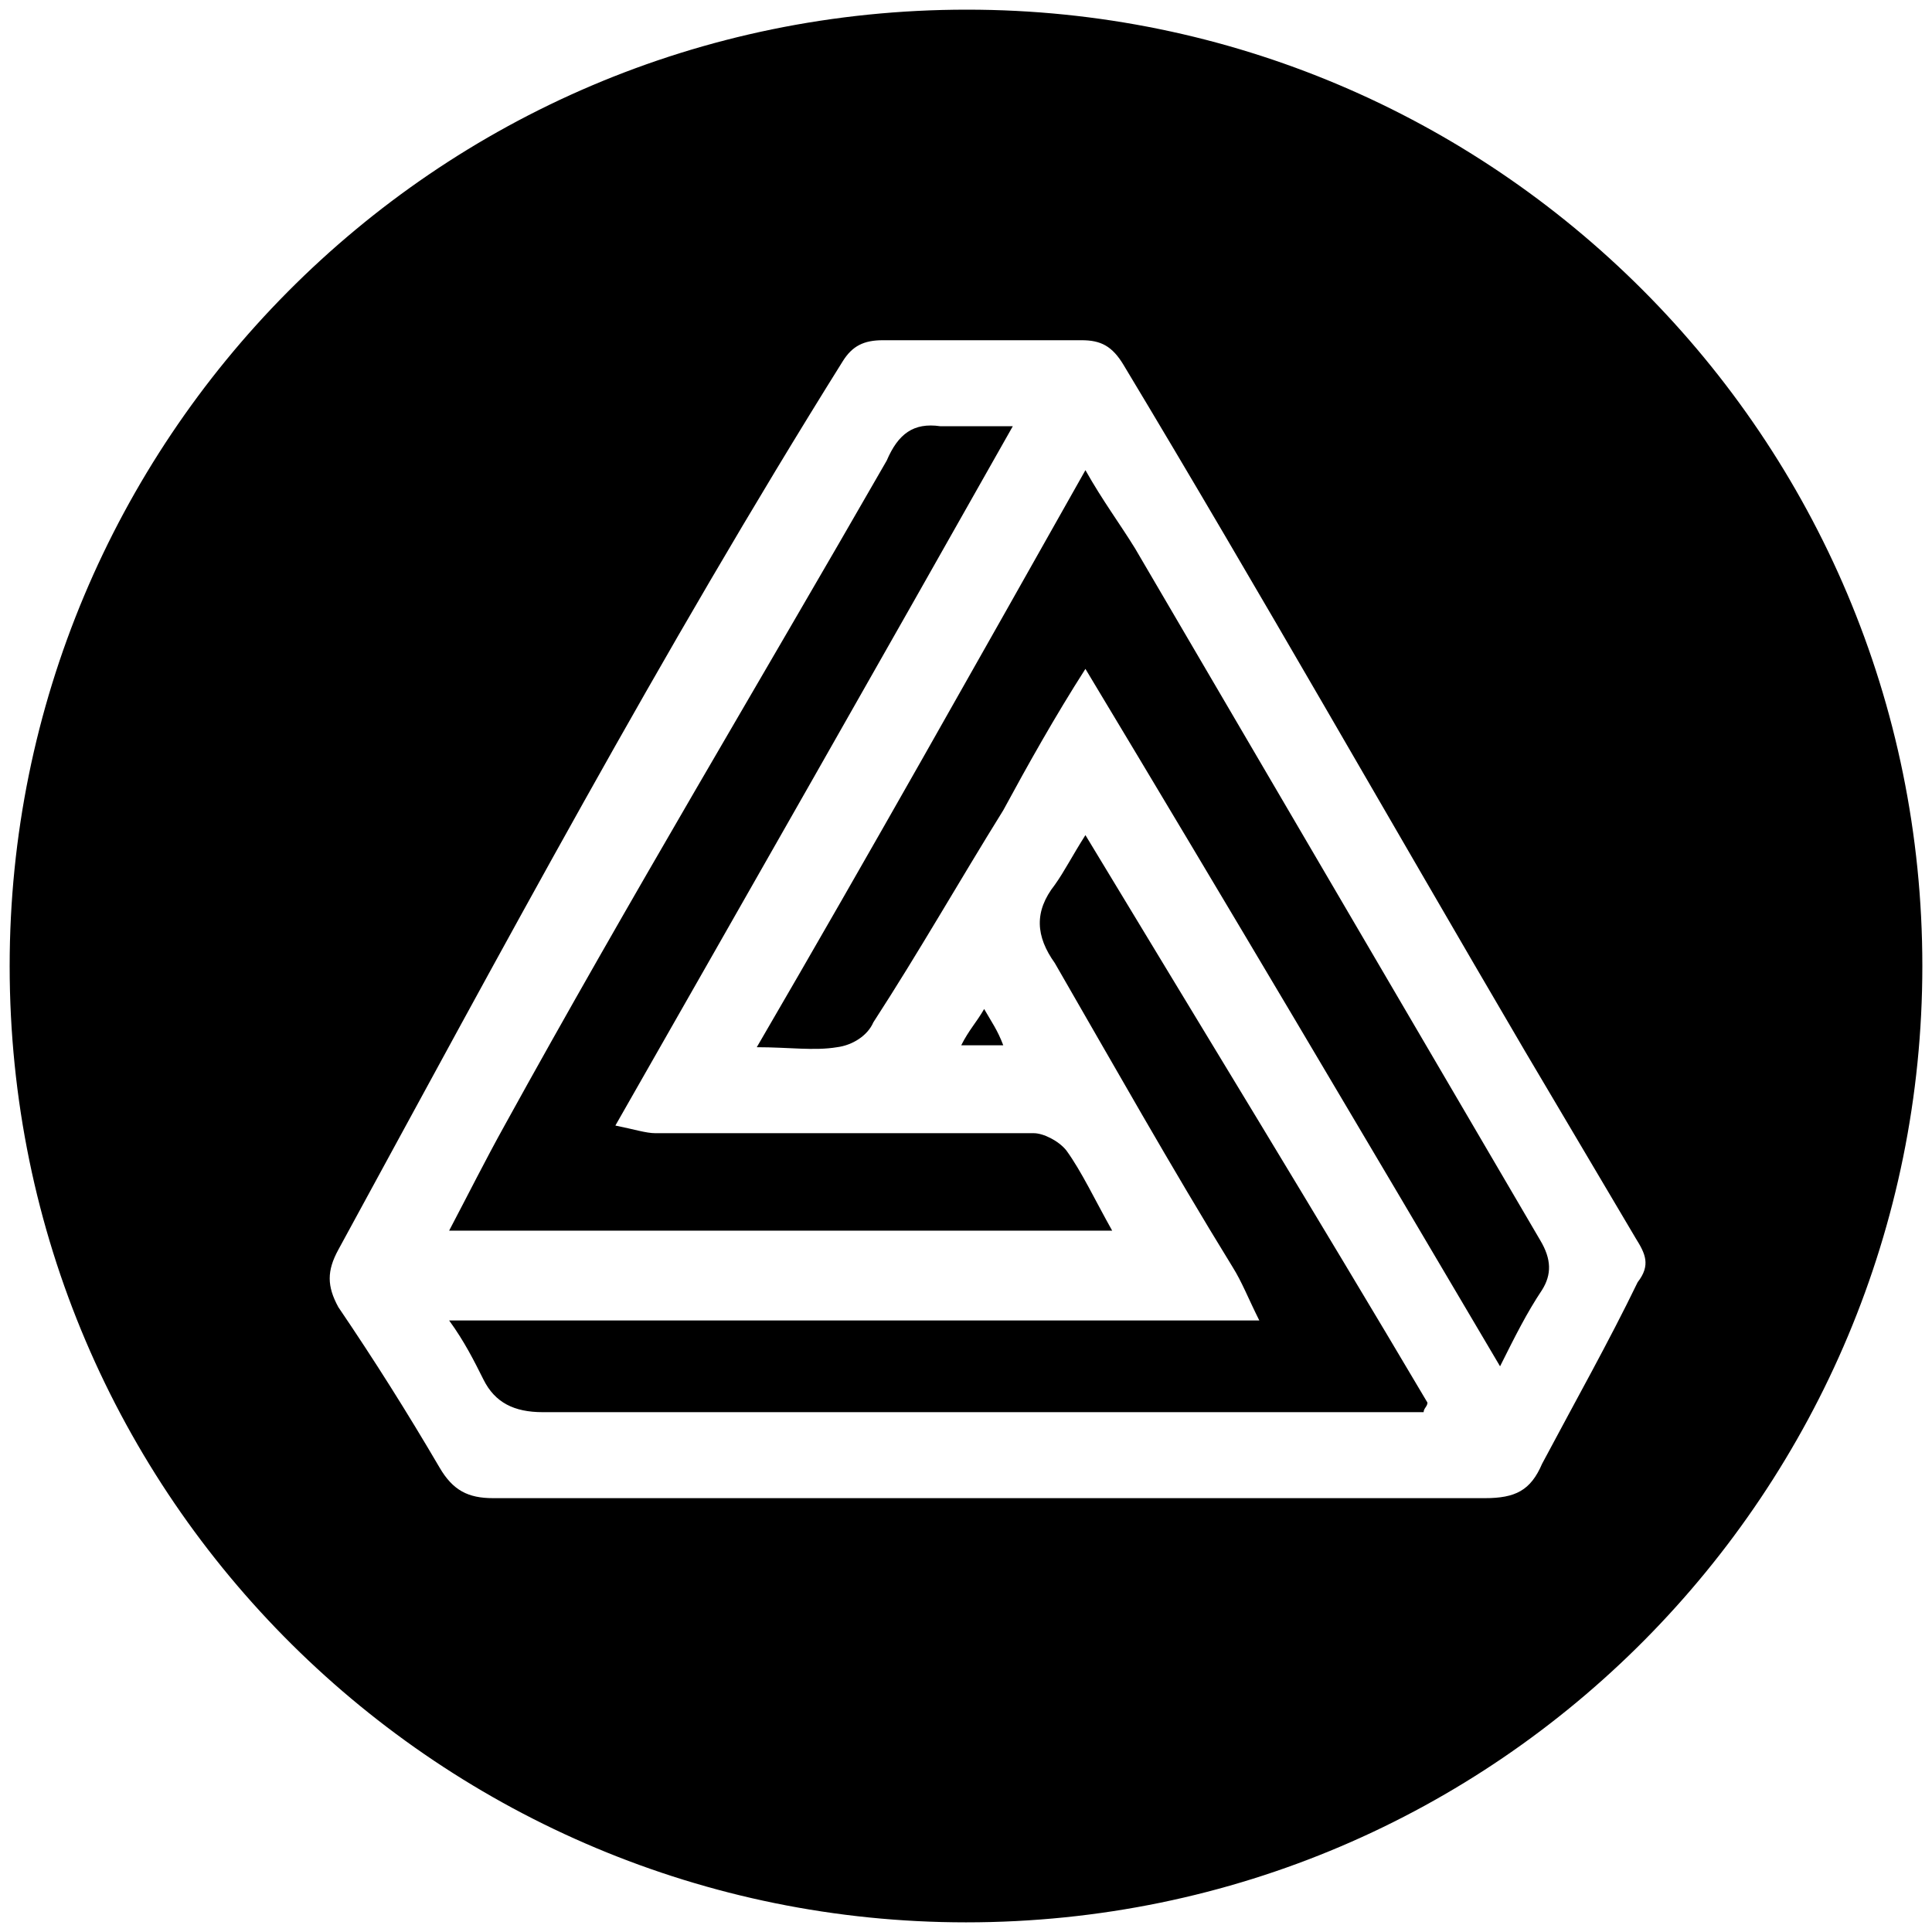 <svg xmlns="http://www.w3.org/2000/svg" viewBox="0 0 1000 1000"><path d="M500.496 5C223.572 5 5 229.506 5 500.002c0 276.43 224.506 495.001 495.002 495.001 276.43 0 495.001-224.506 495.001-495.001C995.003 226.539 773.464 5 500.496 5zM175.11 676.54c-5.934-10.878-5.934-18.79 0-29.67 84.067-154.286 167.144-309.561 261.1-459.891 4.945-7.913 10.88-10.88 20.77-10.88h102.857c9.89 0 15.824 2.967 21.758 12.858 70.22 116.703 137.473 235.385 207.693 355.056l57.363 96.923c4.945 7.912 7.912 13.846.99 22.748-14.836 30.659-32.638 62.307-49.452 93.956-5.934 13.846-13.846 17.802-29.67 17.802H255.221c-12.858 0-20.77-3.956-27.693-15.824-16.813-28.682-33.626-55.385-52.418-83.077zm57.363 6.924c7.912 10.879 12.857 20.77 17.803 30.66 5.934 11.867 15.824 16.812 30.659 16.812h455.936c0-1.978 1.978-2.967 1.978-4.945-57.363-96.923-116.704-193.846-177.034-293.737-6.923 10.88-10.88 18.791-15.824 25.715-10.88 13.846-9.89 26.703 0 40.55 29.67 51.428 60.33 105.824 91.978 157.252 4.945 7.913 7.912 15.825 13.846 27.693zm0-46.484h343.188c-8.9-15.824-15.824-30.66-23.736-41.538-3.956-4.946-11.868-8.902-16.813-8.902H339.287c-4.945 0-10.88-1.978-20.77-3.956 68.243-119.67 136.485-239.341 205.716-361.979H486.65c-13.846-1.978-21.758 3.956-27.692 17.802-65.275 113.737-133.517 227.474-197.803 344.177-9.89 17.803-18.792 35.605-28.682 54.396zm159.232-94.945c16.813 0 29.67 1.978 41.538 0 7.912-.99 15.824-5.934 18.791-12.857 23.737-36.594 44.506-73.187 67.253-109.781 12.858-23.736 26.704-48.462 42.528-73.187 73.187 121.649 143.407 240.33 214.616 360.99 7.912-15.824 13.846-27.692 21.758-39.56 4.946-7.913 4.946-15.825-.989-25.715L587.53 283.902c-7.913-12.857-16.814-24.725-25.715-40.55-56.374 99.89-110.77 196.814-170.11 298.683zm105.824-.99h21.758c-2.967-7.911-5.934-11.867-9.89-18.79-3.956 6.923-7.912 10.879-11.868 18.79z"/></svg>